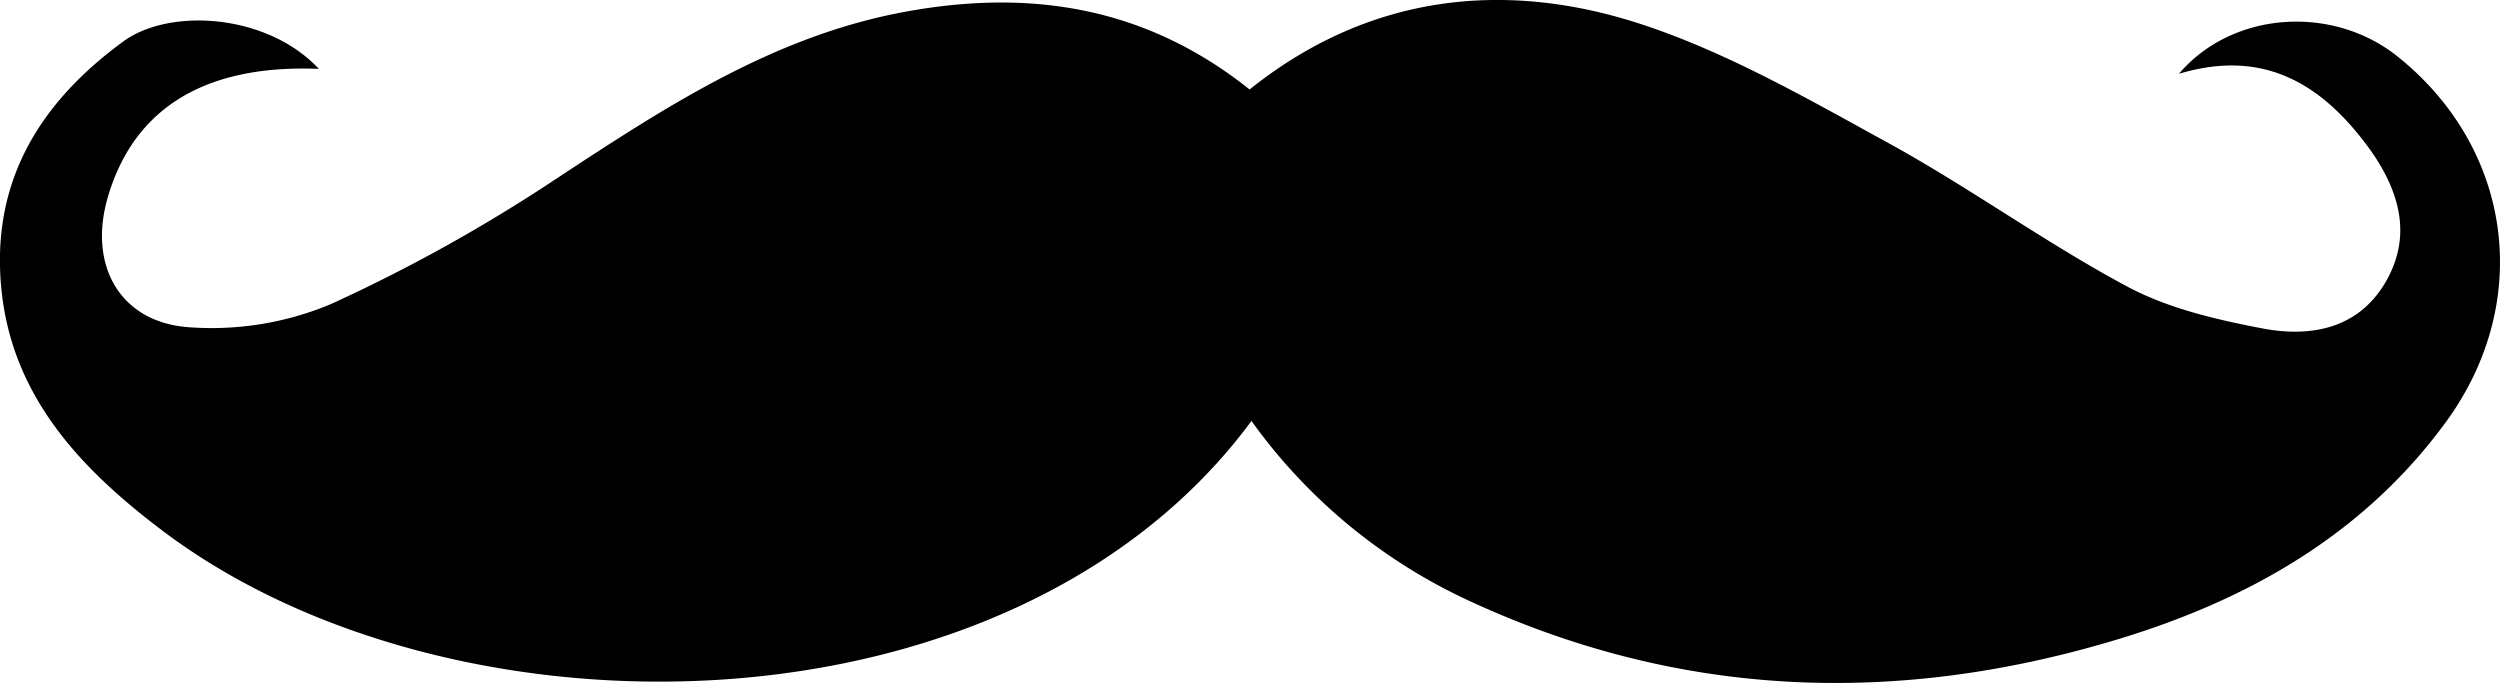 <svg xmlns="http://www.w3.org/2000/svg" viewBox="0 0 304.84 83.29"><title>Asset 1</title><g id="Layer_2" data-name="Layer 2"><g id="Layer_1-2" data-name="Layer 1"><path d="M152.6,51.33c-29,39.26-97.21,40.26-132.8,13.37C9.86,57.19,1.48,48.39.17,35.26S4.87,12.46,15.11,5C20.78.93,32.59,1.67,38.88,8.4,25,7.83,16.26,13.2,13.11,24.17c-2.37,8.3,1.61,15.28,10.19,15.75a37.59,37.59,0,0,0,17-2.82,198.17,198.17,0,0,0,27.4-15.22c13.13-8.63,26.16-17.21,41.91-20.3,15.43-3,29.81-1,42.76,9.33,14.39-11.52,31-13.5,47.91-7.91,10.44,3.45,20.24,9.1,30,14.45,9.9,5.44,19.1,12.13,29.05,17.46,5,2.69,10.9,4.06,16.56,5.14s11.53.16,14.92-5.52,1.76-11.12-1.61-16C283.58,10.64,276.43,5.76,265.69,9c6.53-7.67,18.75-8.44,26.65-2.12,14.07,11.25,16.6,30,5.86,44.64C288.13,65.26,274,73.21,258.08,78c-27,8.14-53.54,7.14-79.3-4.91A67.34,67.34,0,0,1,152.6,51.33Z"/></g></g></svg>